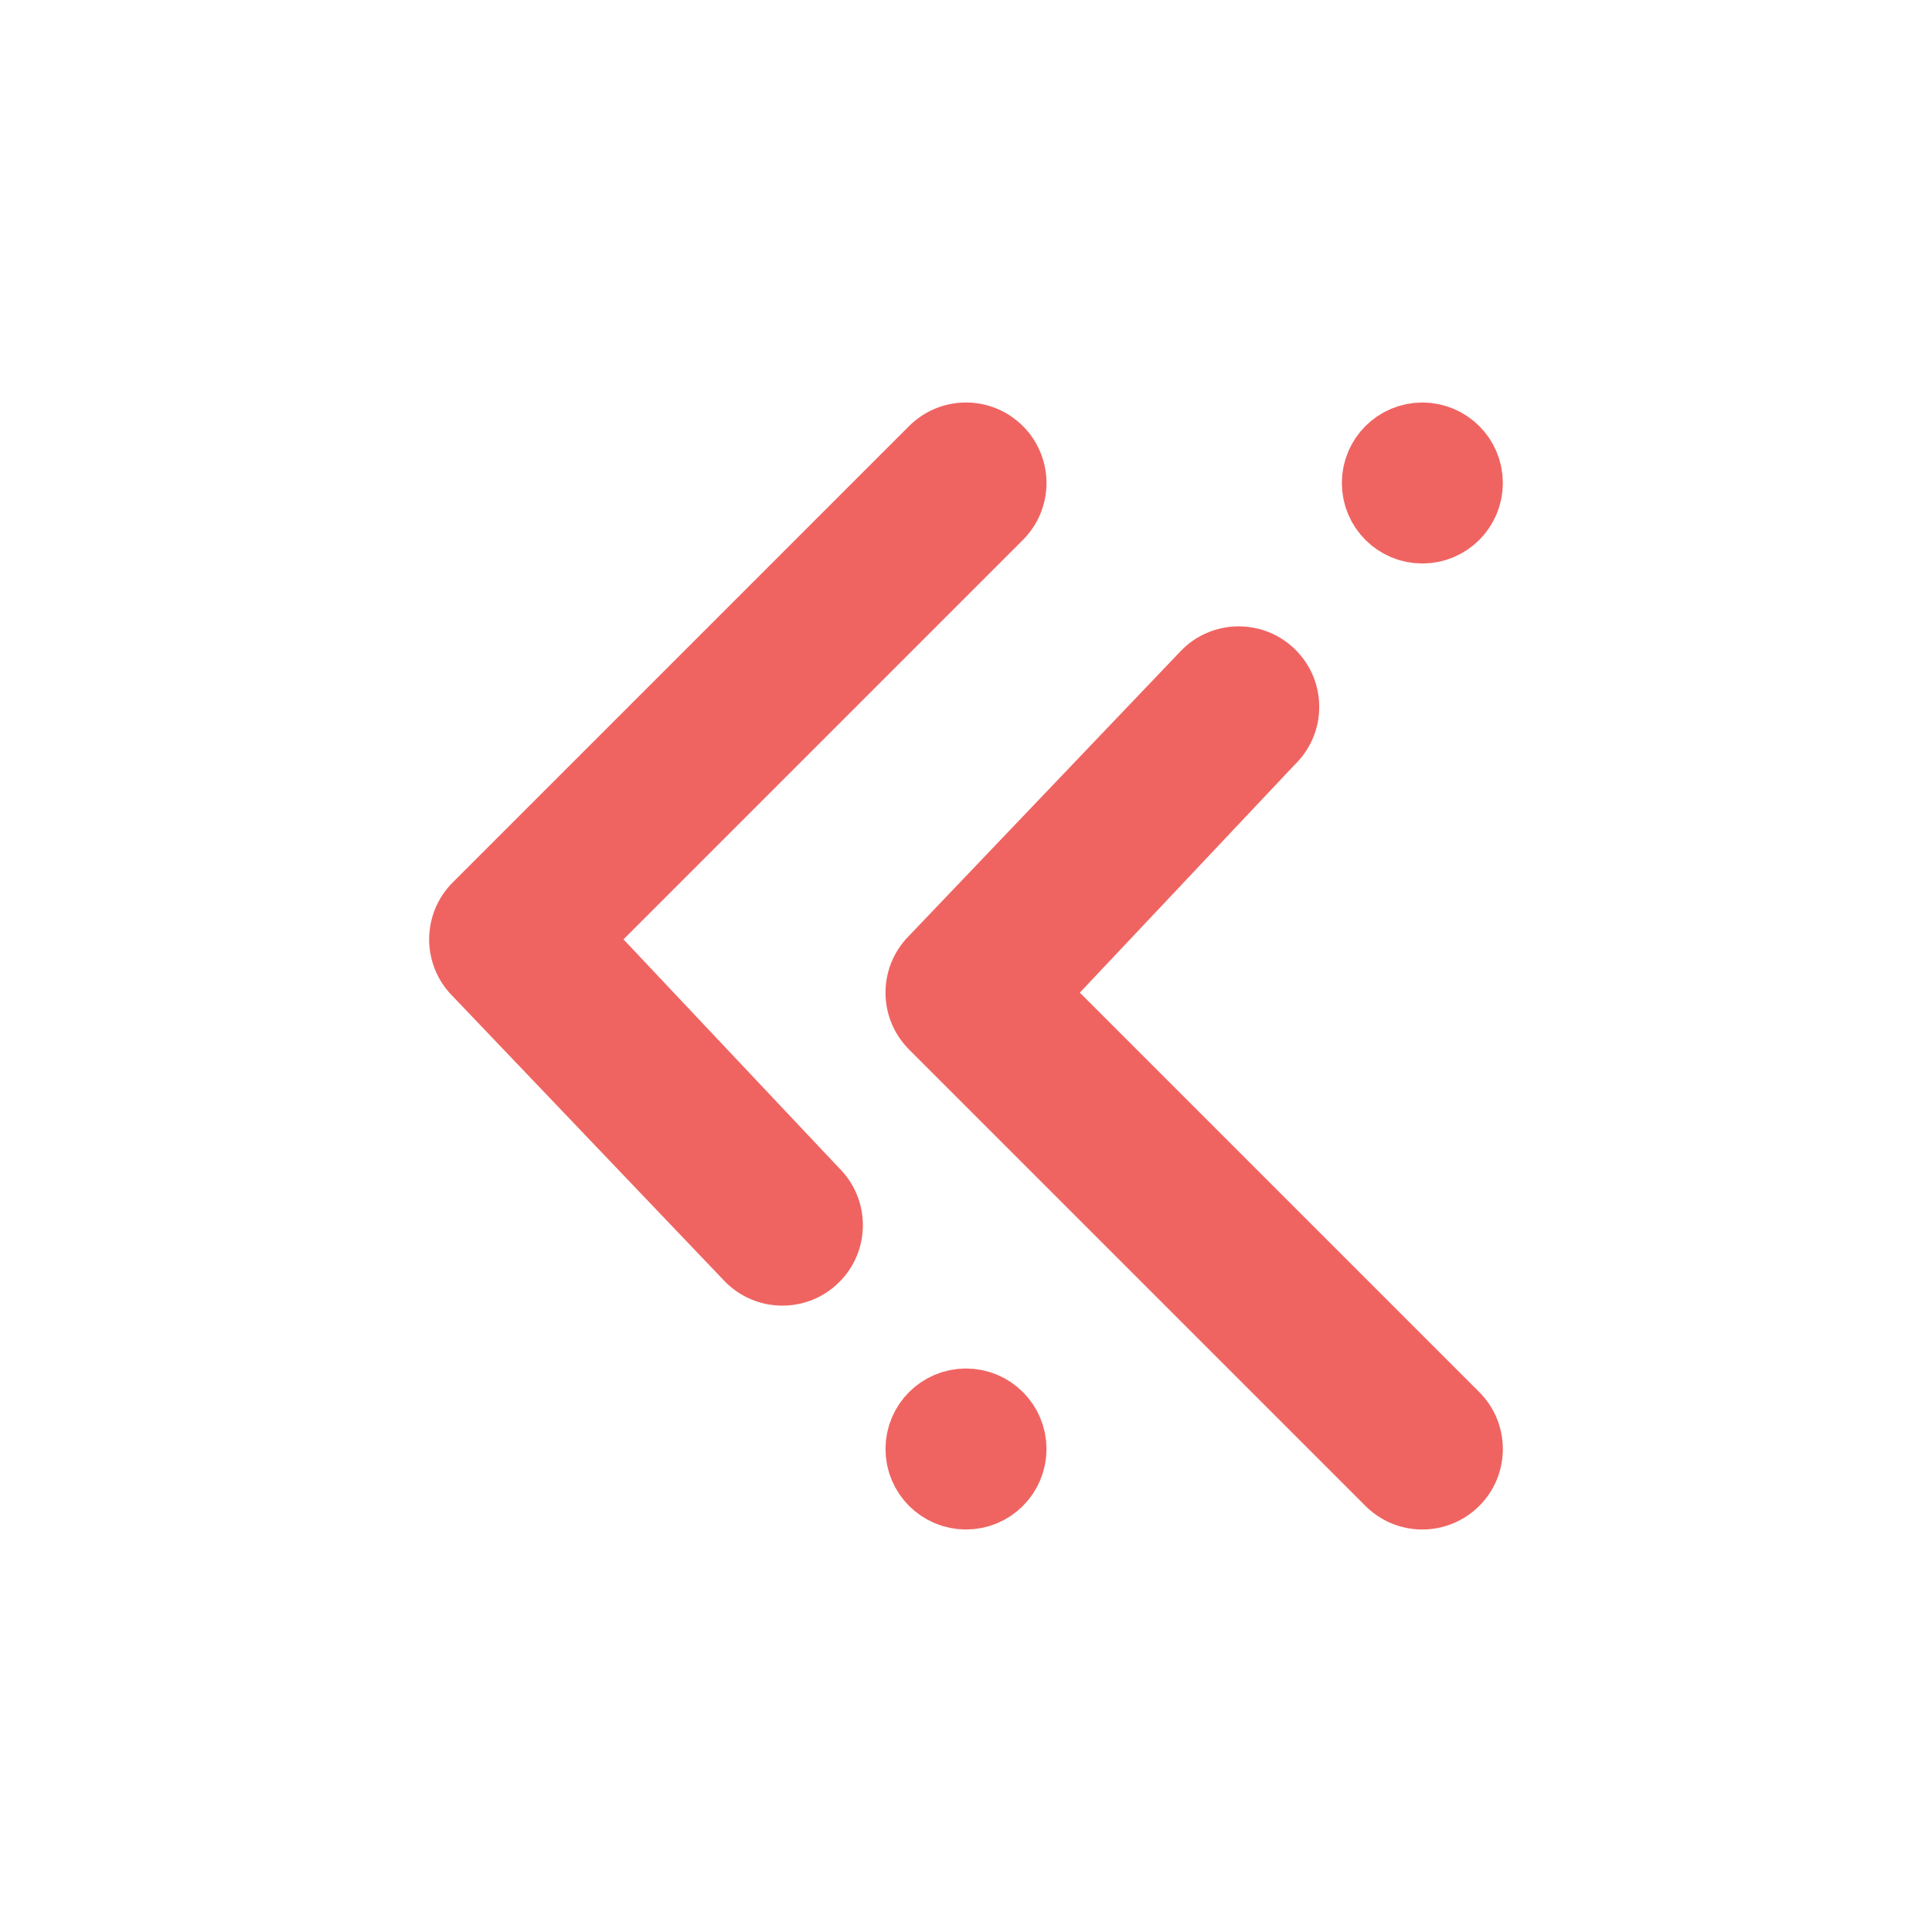 <svg width="24" height="24" viewBox="0 0 24 24" fill="none" xmlns="http://www.w3.org/2000/svg">
<circle cx="12" cy="18" r="0.5" transform="rotate(90 12 18)" fill="#EF6461" stroke="#EF6461"/>
<path d="M7.745 11.669L10.414 14.5C10.509 14.592 10.586 14.703 10.638 14.825C10.691 14.947 10.718 15.078 10.719 15.211C10.72 15.343 10.695 15.475 10.645 15.598C10.595 15.721 10.52 15.832 10.426 15.926C10.332 16.02 10.221 16.095 10.098 16.145C9.975 16.195 9.843 16.22 9.711 16.219C9.578 16.218 9.447 16.191 9.325 16.138C9.203 16.086 9.092 16.009 9 15.914L5.624 12.376C5.436 12.189 5.331 11.934 5.331 11.669C5.331 11.404 5.436 11.15 5.624 10.962L11.281 5.305C11.373 5.21 11.483 5.134 11.605 5.081C11.727 5.029 11.858 5.001 11.991 5C12.124 4.999 12.256 5.024 12.379 5.074C12.502 5.125 12.613 5.199 12.707 5.293C12.801 5.387 12.875 5.498 12.925 5.621C12.976 5.744 13.001 5.876 13 6.009C12.999 6.141 12.971 6.273 12.919 6.395C12.866 6.517 12.79 6.627 12.695 6.719L7.745 11.669Z" fill="#EF6461"/>
<circle cx="1" cy="1" r="0.5" transform="matrix(-4.37114e-08 -1 -1 4.37114e-08 18.669 7)" fill="#EF6461" stroke="#EF6461"/>
<path d="M13.414 12.331L16.083 9.5C16.178 9.408 16.255 9.297 16.307 9.175C16.36 9.053 16.387 8.922 16.388 8.789C16.389 8.657 16.364 8.525 16.314 8.402C16.264 8.279 16.189 8.168 16.095 8.074C16.001 7.98 15.89 7.905 15.767 7.855C15.644 7.805 15.512 7.78 15.38 7.781C15.247 7.782 15.116 7.809 14.993 7.862C14.871 7.914 14.761 7.99 14.669 8.086L11.293 11.624C11.105 11.811 11 12.066 11 12.331C11 12.596 11.105 12.85 11.293 13.038L16.95 18.695C17.042 18.79 17.152 18.866 17.274 18.919C17.396 18.971 17.527 18.999 17.66 19C17.793 19.001 17.925 18.976 18.048 18.925C18.171 18.875 18.282 18.801 18.376 18.707C18.47 18.613 18.544 18.502 18.595 18.379C18.645 18.256 18.67 18.124 18.669 17.991C18.668 17.858 18.64 17.727 18.588 17.605C18.535 17.483 18.459 17.373 18.364 17.281L13.414 12.331Z" fill="#EF6461"/>
</svg>

